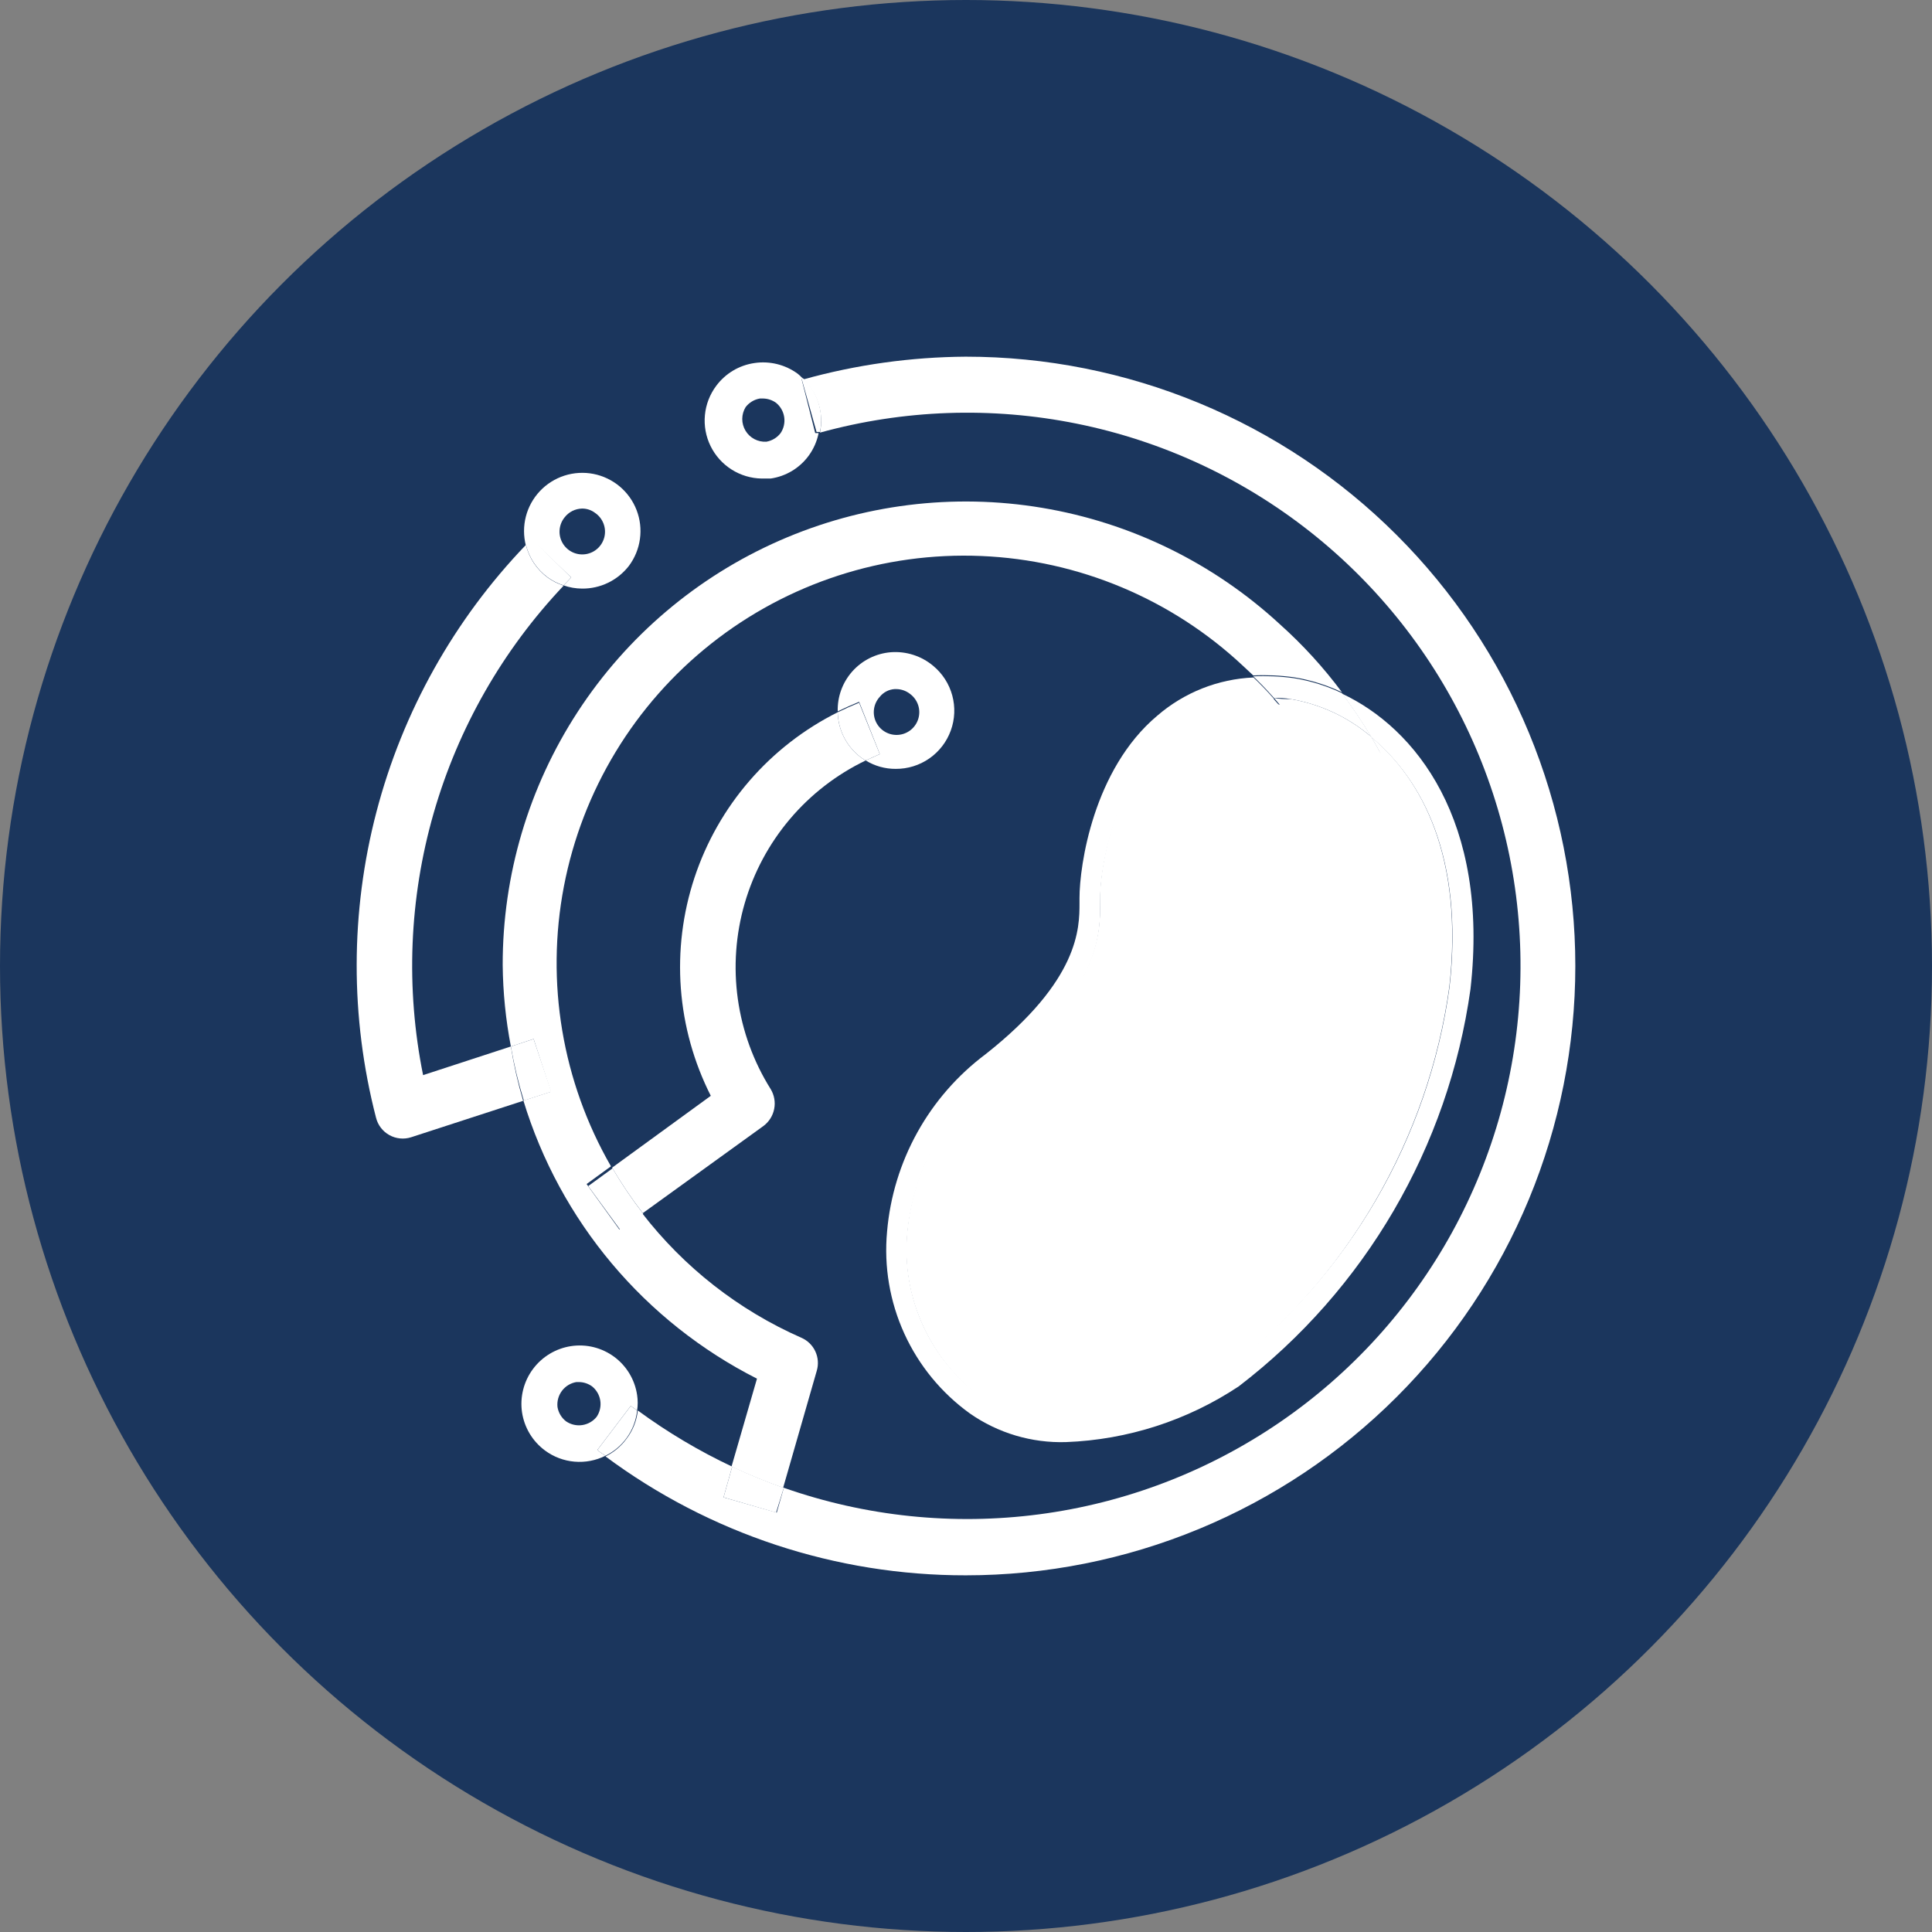 <svg width="130" height="130" viewBox="0 0 130 130" fill="none" xmlns="http://www.w3.org/2000/svg">
<rect x="0" y="0" width="130" height="130" fill="#808080" stroke="none"/>
<circle cx="65" cy="65" r="65" fill="#1B365D"/>
<path d="M38.432 38.855L37.927 39.391C38.325 39.531 38.744 39.603 39.166 39.605C39.774 39.611 40.376 39.476 40.922 39.21C41.469 38.945 41.947 38.556 42.319 38.075V38.075C42.715 37.544 42.97 36.922 43.06 36.266C43.151 35.61 43.073 34.942 42.835 34.324C42.597 33.706 42.206 33.159 41.699 32.733C41.191 32.307 40.584 32.017 39.934 31.889C39.285 31.762 38.613 31.801 37.982 32.003C37.351 32.206 36.782 32.564 36.328 33.046C35.874 33.528 35.549 34.117 35.384 34.758C35.22 35.4 35.22 36.072 35.386 36.713L35.769 36.3L38.432 38.855ZM37.988 34.816C38.127 34.635 38.305 34.487 38.509 34.384C38.713 34.281 38.938 34.225 39.166 34.22C39.481 34.217 39.788 34.32 40.039 34.51C40.294 34.683 40.49 34.929 40.603 35.215C40.716 35.502 40.74 35.816 40.672 36.116C40.603 36.416 40.446 36.689 40.22 36.898C39.994 37.108 39.71 37.244 39.405 37.289C39.101 37.335 38.789 37.287 38.512 37.153C38.235 37.019 38.005 36.804 37.852 36.537C37.698 36.27 37.629 35.962 37.654 35.656C37.678 35.349 37.794 35.056 37.988 34.816Z" fill="white"/>
<path d="M53.935 25.499H54.057C53.935 25.392 53.812 25.255 53.675 25.147C52.838 24.534 51.793 24.275 50.767 24.428C50.258 24.501 49.769 24.674 49.328 24.936C48.887 25.199 48.502 25.546 48.196 25.958C47.764 26.534 47.499 27.217 47.432 27.933C47.364 28.65 47.496 29.37 47.813 30.016C48.13 30.662 48.619 31.208 49.227 31.593C49.834 31.979 50.537 32.189 51.257 32.2H51.853C52.36 32.127 52.846 31.954 53.285 31.692C53.724 31.429 54.106 31.082 54.409 30.67V30.67C54.743 30.215 54.973 29.693 55.083 29.14H54.853L53.935 25.499ZM52.527 29.14C52.291 29.45 51.946 29.657 51.563 29.722C51.284 29.738 51.006 29.677 50.759 29.546C50.512 29.415 50.306 29.22 50.163 28.98C50.019 28.741 49.944 28.466 49.945 28.187C49.947 27.908 50.024 27.634 50.17 27.396C50.406 27.087 50.751 26.879 51.134 26.815H51.348C51.662 26.82 51.967 26.922 52.221 27.106C52.516 27.346 52.71 27.688 52.767 28.064C52.824 28.44 52.738 28.824 52.527 29.14V29.14Z" fill="white"/>
<path d="M36.672 97.601C37.251 98.03 37.939 98.29 38.657 98.352C39.376 98.414 40.098 98.276 40.742 97.953C40.559 97.83 40.36 97.708 40.191 97.57L42.441 94.602L42.87 94.908C42.923 94.564 42.923 94.213 42.87 93.868C42.795 93.359 42.62 92.87 42.356 92.429C42.091 91.987 41.742 91.603 41.328 91.297C40.914 90.992 40.443 90.771 39.944 90.647C39.444 90.524 38.925 90.501 38.416 90.579C37.391 90.737 36.471 91.294 35.855 92.128C35.238 92.962 34.976 94.005 35.126 95.031C35.202 95.54 35.378 96.029 35.643 96.47C35.908 96.911 36.258 97.295 36.672 97.601ZM37.819 93.577C38.055 93.268 38.4 93.06 38.783 92.996H38.967C39.281 93.001 39.585 93.103 39.84 93.287C40.139 93.528 40.336 93.872 40.393 94.252C40.449 94.632 40.361 95.019 40.146 95.337C39.904 95.636 39.56 95.833 39.18 95.89C38.8 95.947 38.413 95.858 38.095 95.643C37.785 95.407 37.578 95.062 37.513 94.679C37.469 94.286 37.579 93.891 37.819 93.577Z" fill="white"/>
<path d="M59.199 50.742L58.251 51.17C58.858 51.544 59.558 51.74 60.271 51.736C61.078 51.741 61.868 51.496 62.531 51.035C63.194 50.574 63.699 49.919 63.975 49.16C64.252 48.401 64.287 47.576 64.076 46.796C63.865 46.017 63.418 45.322 62.796 44.806C61.999 44.136 60.971 43.807 59.934 43.888C58.944 43.97 58.022 44.428 57.359 45.167C56.696 45.907 56.341 46.873 56.368 47.866C56.843 47.636 57.317 47.422 57.807 47.223L59.199 50.742ZM59.199 46.887C59.32 46.736 59.471 46.611 59.642 46.522C59.813 46.432 60.001 46.38 60.194 46.367H60.317C60.657 46.372 60.985 46.49 61.25 46.703C61.496 46.89 61.68 47.146 61.778 47.439C61.876 47.732 61.882 48.048 61.797 48.344C61.712 48.641 61.538 48.905 61.3 49.102C61.062 49.299 60.77 49.419 60.462 49.446C60.155 49.474 59.846 49.407 59.577 49.256C59.307 49.105 59.09 48.876 58.953 48.599C58.817 48.322 58.767 48.01 58.811 47.705C58.855 47.399 58.99 47.114 59.199 46.887V46.887Z" fill="white"/>
<path d="M54.96 92.231C55.087 91.798 55.051 91.334 54.859 90.925C54.668 90.517 54.334 90.193 53.919 90.013C49.703 88.158 46.02 85.275 43.206 81.63L41.676 82.731L39.472 79.671L41.11 78.478C37.83 72.782 36.707 66.097 37.944 59.643C39.182 53.188 42.698 47.392 47.852 43.312C53.006 39.231 59.455 37.137 66.024 37.412C72.593 37.686 78.845 40.31 83.64 44.806L84.329 45.449C85.239 45.407 86.151 45.448 87.053 45.571C88.177 45.751 89.27 46.091 90.298 46.581C89.059 44.913 87.654 43.375 86.104 41.991C81.65 37.886 76.094 35.168 70.118 34.17C64.142 33.172 58.004 33.938 52.457 36.373C46.909 38.808 42.192 42.807 38.883 47.881C35.574 52.954 33.816 58.882 33.825 64.939C33.844 66.777 34.028 68.61 34.376 70.416L35.906 69.911L37.069 73.46L35.218 74.057C36.441 78.073 38.464 81.801 41.165 85.017C43.866 88.232 47.189 90.868 50.935 92.767L49.221 98.687C50.369 99.223 51.517 99.697 52.695 100.11L54.96 92.231Z" fill="white"/>
<path d="M97.537 66.408C96.125 76.61 90.747 85.845 82.569 92.109C79.11 94.434 71.106 97.708 66.056 94.006C64.348 92.766 62.989 91.106 62.113 89.187C61.236 87.268 60.87 85.155 61.051 83.052C61.243 80.903 61.888 78.819 62.943 76.936C63.998 75.054 65.44 73.415 67.173 72.129C74.488 66.377 74.014 62.216 74.029 60.518C74.029 57.183 76.233 46.52 85.737 47.04C85.186 46.413 84.712 45.938 84.344 45.586C81.959 45.69 79.677 46.596 77.871 48.157C73.57 51.767 72.637 58.238 72.637 60.426V60.763C72.637 62.445 72.637 65.949 66.316 70.936C64.433 72.346 62.869 74.138 61.727 76.194C60.585 78.251 59.89 80.525 59.689 82.869C59.471 85.217 59.87 87.582 60.847 89.728C61.824 91.875 63.345 93.729 65.26 95.108C67.153 96.431 69.424 97.107 71.734 97.035C75.877 96.878 79.896 95.581 83.35 93.287C91.857 86.77 97.458 77.171 98.945 66.561C100.23 55.209 95.241 48.983 90.298 46.673C91.01 47.614 91.669 48.595 92.272 49.61C95.7 52.456 98.516 57.703 97.537 66.408Z" fill="white"/>
<path d="M84.329 45.51C84.696 45.862 85.171 46.336 85.722 46.963C86.089 46.963 86.456 46.963 86.854 47.04C88.856 47.383 90.728 48.261 92.272 49.579C91.669 48.564 91.01 47.583 90.298 46.642C89.27 46.152 88.177 45.812 87.053 45.632C86.151 45.509 85.239 45.468 84.329 45.51V45.51Z" fill="white"/>
<path d="M74.014 60.441C74.014 62.139 74.473 66.3 67.158 72.053C65.425 73.339 63.983 74.977 62.928 76.86C61.873 78.742 61.228 80.827 61.036 82.976C60.841 85.091 61.2 87.219 62.078 89.153C62.955 91.087 64.321 92.76 66.041 94.006C71.091 97.708 79.095 94.434 82.554 92.109C90.732 85.845 96.11 76.61 97.522 66.408C98.501 57.703 95.685 52.41 92.257 49.579C93.312 51.349 94.165 53.233 94.797 55.194C96.227 58.684 96.686 62.495 96.129 66.224C94.781 76.016 89.643 84.887 81.819 90.931C78.299 93.302 71.106 95.934 66.944 92.859C65.425 91.773 64.217 90.31 63.439 88.614C62.66 86.918 62.338 85.049 62.505 83.19V83.052C62.675 81.106 63.256 79.219 64.212 77.515C65.167 75.811 66.474 74.33 68.046 73.17C75.499 67.31 75.468 62.705 75.453 60.732V60.441C75.453 58.743 76.264 53.205 79.723 50.237C81.207 48.966 83.11 48.29 85.064 48.34C85.576 48.342 86.087 48.378 86.594 48.447L86.946 48.524C86.502 47.942 86.059 47.422 85.661 46.994C76.218 46.443 74.029 57.045 74.014 60.441Z" fill="white"/>
<path d="M94.813 55.194C94.18 53.232 93.328 51.349 92.272 49.579C90.728 48.26 88.856 47.383 86.854 47.039C86.457 47.039 86.089 47.039 85.722 46.963C86.12 47.422 86.564 47.942 87.007 48.493C88.748 48.907 90.365 49.732 91.723 50.897C93.08 52.063 94.14 53.536 94.813 55.194V55.194Z" fill="white"/>
<path d="M28.469 72.343C27.289 66.497 27.532 60.453 29.178 54.721C30.824 48.989 33.825 43.736 37.927 39.405C37.537 39.281 37.17 39.095 36.84 38.855C36.115 38.317 35.601 37.543 35.386 36.667C30.558 41.698 27.097 47.88 25.332 54.625C23.567 61.37 23.556 68.454 25.301 75.204C25.362 75.451 25.473 75.683 25.628 75.885C25.782 76.087 25.977 76.255 26.2 76.378C26.422 76.502 26.668 76.578 26.922 76.602C27.175 76.627 27.431 76.599 27.673 76.52L35.202 74.072C34.847 72.872 34.571 71.651 34.376 70.415L28.469 72.343Z" fill="white"/>
<path d="M36.84 38.84C37.17 39.08 37.537 39.266 37.926 39.39L38.431 38.855L35.769 36.239L35.386 36.652C35.601 37.528 36.115 38.302 36.84 38.84V38.84Z" fill="white"/>
<path d="M35.906 69.911L34.376 70.415C34.587 71.647 34.879 72.863 35.248 74.056L37.1 73.46L35.906 69.911Z" fill="white"/>
<path d="M42.151 96.821C41.784 97.322 41.301 97.726 40.743 97.999C47.751 103.205 56.253 106.011 64.985 106C70.371 106 75.704 104.939 80.681 102.879C85.657 100.819 90.178 97.799 93.987 93.991C97.796 90.184 100.817 85.664 102.878 80.69C104.939 75.716 106 70.384 106 65C106 59.616 104.939 54.284 102.878 49.31C100.817 44.336 97.796 39.816 93.987 36.009C90.178 32.201 85.657 29.181 80.681 27.121C75.704 25.061 70.371 24 64.985 24C61.291 24.024 57.616 24.538 54.057 25.53C54.531 25.984 54.881 26.55 55.077 27.176C55.272 27.802 55.306 28.467 55.175 29.11C60.807 27.557 66.725 27.35 72.452 28.507C78.178 29.663 83.552 32.151 88.139 35.768C92.726 39.385 96.397 44.031 98.855 49.329C101.314 54.627 102.49 60.428 102.29 66.265C102.09 72.102 100.519 77.809 97.704 82.927C94.888 88.044 90.908 92.427 86.084 95.722C81.26 99.017 75.729 101.131 69.936 101.894C64.144 102.656 58.254 102.045 52.741 100.11L52.267 101.778L48.686 100.753L49.267 98.687C47.033 97.635 44.907 96.369 42.916 94.909C42.842 95.604 42.577 96.266 42.151 96.821V96.821Z" fill="white"/>
<path d="M54.057 25.469H53.935L54.945 29.064H55.175C55.308 28.419 55.276 27.751 55.081 27.122C54.885 26.493 54.533 25.924 54.057 25.469V25.469Z" fill="white"/>
<path d="M40.192 97.57C40.36 97.708 40.559 97.831 40.743 97.953C41.301 97.68 41.784 97.276 42.151 96.775V96.775C42.553 96.228 42.801 95.584 42.87 94.909L42.441 94.603L40.192 97.57Z" fill="white"/>
<path d="M52.221 101.778L52.741 100.11C51.562 99.697 50.415 99.223 49.267 98.688L48.685 100.753L52.221 101.778Z" fill="white"/>
<path d="M51.364 75.77C51.742 75.491 52.003 75.08 52.093 74.618C52.184 74.157 52.098 73.678 51.853 73.276C50.7 71.436 49.948 69.372 49.647 67.221C49.346 65.07 49.503 62.88 50.106 60.793C50.71 58.707 51.748 56.771 53.151 55.113C54.554 53.455 56.292 52.111 58.251 51.17C58.07 51.071 57.901 50.953 57.745 50.818C57.324 50.461 56.984 50.019 56.746 49.52C56.509 49.022 56.38 48.479 56.368 47.927C54.107 49.056 52.092 50.62 50.438 52.53C48.784 54.44 47.524 56.658 46.73 59.056C45.937 61.455 45.625 63.986 45.813 66.505C46.002 69.025 46.687 71.482 47.828 73.735L41.186 78.57C41.809 79.633 42.499 80.655 43.252 81.629L51.364 75.77Z" fill="white"/>
<path d="M57.746 50.818C57.901 50.953 58.071 51.071 58.251 51.17L59.2 50.742L57.807 47.284C57.317 47.483 56.843 47.697 56.368 47.927C56.38 48.479 56.509 49.022 56.746 49.52C56.984 50.019 57.324 50.461 57.746 50.818V50.818Z" fill="white"/>
<path d="M41.752 82.777L43.283 81.675C42.529 80.701 41.839 79.679 41.217 78.616L39.579 79.809L41.752 82.777Z" fill="white"/>
<path d="M86.747 47.483C91.553 48.172 98.838 53.526 97.353 66.698C95.964 76.832 90.629 86.008 82.508 92.231C79.08 94.541 71.121 97.8 66.117 94.113C64.41 92.879 63.054 91.22 62.184 89.302C61.315 87.383 60.961 85.271 61.158 83.174C61.35 81.036 61.996 78.963 63.051 77.092C64.107 75.222 65.548 73.598 67.28 72.328C74.55 66.637 74.075 62.491 74.091 60.808C74.029 57.351 76.34 45.999 86.747 47.483Z" fill="white"/>
</svg>
